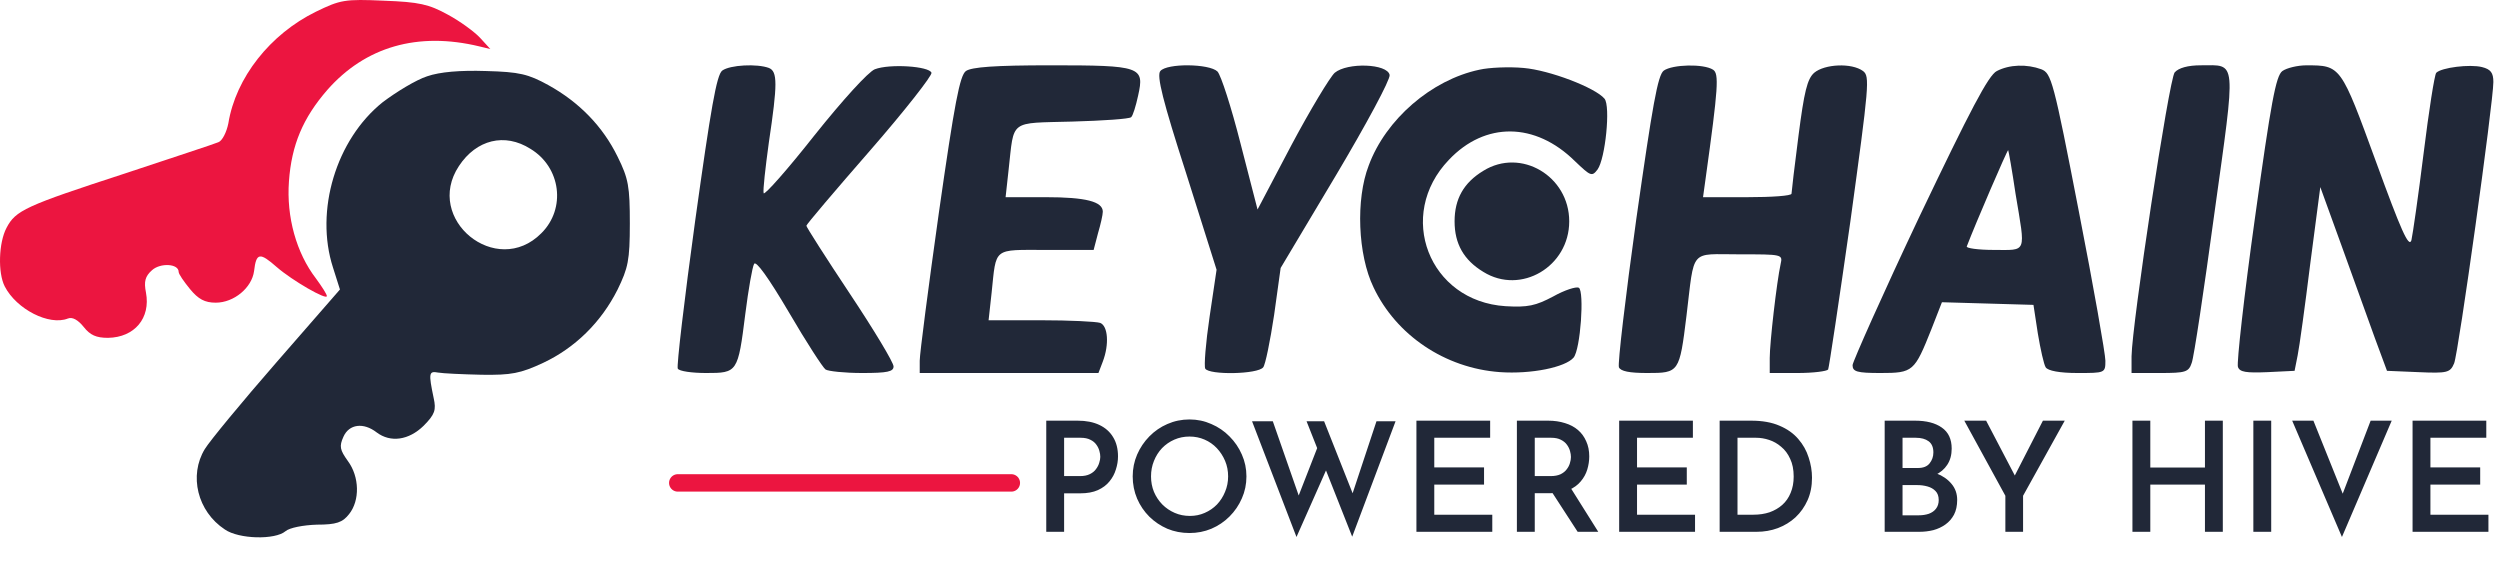 <svg width="197" height="45" viewBox="0 0 197 45" fill="none" xmlns="http://www.w3.org/2000/svg">
<path d="M24.898 0.921C21.292 2.687 18.578 6.116 17.994 9.719C17.857 10.411 17.513 11.104 17.204 11.208C16.895 11.347 13.597 12.42 9.853 13.667C1.987 16.23 1.231 16.577 0.51 17.962C-0.108 19.14 -0.177 21.495 0.373 22.569C1.3 24.37 3.876 25.686 5.353 25.098C5.697 24.959 6.143 25.201 6.59 25.756C7.105 26.414 7.586 26.622 8.514 26.622C10.609 26.587 11.88 25.063 11.502 23.054C11.33 22.188 11.433 21.772 11.983 21.287C12.636 20.699 14.078 20.768 14.078 21.426C14.078 21.599 14.491 22.188 14.971 22.777C15.624 23.573 16.139 23.851 16.998 23.851C18.441 23.851 19.849 22.673 20.021 21.357C20.193 19.902 20.467 19.867 21.807 21.045C23.044 22.119 25.757 23.677 25.757 23.331C25.757 23.192 25.379 22.604 24.898 21.945C23.353 19.937 22.563 17.096 22.769 14.291C22.975 11.416 23.868 9.303 25.792 7.086C28.78 3.692 32.902 2.479 37.78 3.657L38.639 3.865L37.848 2.999C37.402 2.514 36.268 1.683 35.306 1.163C33.795 0.332 33.039 0.159 30.257 0.055C27.166 -0.084 26.822 -0.015 24.898 0.921Z" fill="#EC1540"/>
<path d="M56.913 5.562C56.466 5.908 56.02 8.506 54.783 17.373C53.924 23.608 53.306 28.873 53.409 29.046C53.512 29.254 54.543 29.393 55.642 29.393C58.115 29.393 58.15 29.358 58.733 24.716C58.974 22.811 59.283 21.045 59.42 20.802C59.558 20.491 60.554 21.876 62.168 24.613C63.542 26.968 64.848 28.977 65.054 29.116C65.26 29.254 66.565 29.393 67.939 29.393C69.931 29.393 70.412 29.289 70.412 28.873C70.412 28.561 68.867 25.998 66.977 23.158C65.088 20.318 63.542 17.893 63.542 17.789C63.542 17.685 65.809 15.018 68.558 11.866C71.305 8.714 73.469 5.943 73.401 5.735C73.229 5.216 70.103 5.008 68.935 5.458C68.42 5.666 66.428 7.848 64.161 10.688C62.031 13.39 60.245 15.399 60.176 15.226C60.107 15.018 60.313 13.217 60.588 11.208C61.275 6.601 61.275 5.631 60.588 5.354C59.661 5.008 57.531 5.112 56.913 5.562Z" fill="#212838"/>
<path d="M76.115 5.597C75.634 5.943 75.222 8.091 73.985 16.75C73.161 22.604 72.474 27.869 72.474 28.423V29.393H79.515H86.557L86.901 28.492C87.416 27.141 87.313 25.686 86.695 25.444C86.385 25.34 84.29 25.236 82.023 25.236H77.901L78.141 23.054C78.519 19.452 78.21 19.694 82.435 19.694H86.179L86.523 18.378C86.729 17.685 86.901 16.923 86.901 16.681C86.901 15.884 85.561 15.538 82.401 15.538H79.241L79.481 13.355C79.928 9.372 79.481 9.719 84.496 9.58C86.935 9.511 88.996 9.372 89.133 9.234C89.271 9.13 89.511 8.333 89.683 7.536C90.198 5.25 89.923 5.146 82.779 5.146C78.382 5.146 76.561 5.285 76.115 5.597Z" fill="#212838"/>
<path d="M91.435 5.598C91.125 5.944 91.641 7.987 93.461 13.633L95.866 21.254L95.316 24.96C95.007 27.038 94.87 28.839 94.973 29.047C95.282 29.567 99.129 29.497 99.541 28.943C99.713 28.735 100.091 26.865 100.4 24.821L100.915 21.115L105.278 13.807C107.648 9.823 109.571 6.256 109.503 5.909C109.331 5.009 106.171 4.905 105.175 5.736C104.797 6.082 103.251 8.646 101.774 11.417L99.095 16.508L97.755 11.313C97.034 8.472 96.209 5.909 95.934 5.632C95.282 5.009 91.95 4.974 91.435 5.598Z" fill="#212838"/>
<path d="M116.579 5.493C112.8 6.289 109.194 9.407 107.854 13.043C106.823 15.711 106.995 20.075 108.232 22.638C110.018 26.414 113.865 29.011 118.193 29.323C120.666 29.496 123.346 28.942 123.998 28.18C124.548 27.522 124.857 22.95 124.411 22.673C124.204 22.569 123.311 22.846 122.384 23.366C121.01 24.093 120.392 24.231 118.64 24.128C112.594 23.747 109.984 16.957 114.174 12.593C117.025 9.58 120.976 9.614 124.101 12.697C125.338 13.875 125.441 13.944 125.888 13.355C126.506 12.489 126.918 8.367 126.437 7.779C125.716 6.913 122.109 5.527 120.048 5.354C118.915 5.25 117.334 5.319 116.579 5.493Z" fill="#212838"/>
<path d="M131.108 5.562C130.627 5.908 130.215 8.333 128.944 17.235C128.085 23.4 127.467 28.665 127.57 28.942C127.707 29.254 128.394 29.393 129.803 29.393C132.31 29.393 132.344 29.358 132.894 24.89C133.547 19.521 133.1 20.041 137.05 20.041C140.451 20.041 140.485 20.041 140.314 20.802C140.004 22.223 139.455 27.003 139.455 28.215V29.393H141.653C142.89 29.393 143.955 29.254 144.058 29.116C144.126 28.977 144.917 23.712 145.81 17.443C147.287 6.67 147.355 6.012 146.806 5.597C145.913 4.939 143.783 5.042 142.959 5.735C142.409 6.22 142.169 7.225 141.722 10.688C141.413 13.078 141.172 15.122 141.172 15.261C141.172 15.434 139.592 15.538 137.703 15.538H134.199L134.405 14.048C135.402 6.878 135.47 5.804 134.989 5.493C134.234 5.008 131.795 5.077 131.108 5.562Z" fill="#212838"/>
<path d="M157.352 5.597C156.699 5.908 155.256 8.679 151.237 17.096C148.352 23.192 146.016 28.457 145.982 28.769C145.982 29.289 146.325 29.393 148.18 29.393C150.757 29.393 150.86 29.289 152.199 25.929L153.024 23.816L156.63 23.92L160.237 24.024L160.581 26.275C160.787 27.522 161.062 28.735 161.199 28.942C161.371 29.219 162.298 29.393 163.706 29.393C165.871 29.393 165.905 29.393 165.905 28.423C165.905 27.903 164.977 22.604 163.81 16.646C161.817 6.359 161.645 5.77 160.855 5.458C159.722 5.042 158.348 5.077 157.352 5.597ZM158.829 15.295C159.619 20.041 159.756 19.694 157.111 19.694C155.875 19.694 154.913 19.555 154.982 19.417C155.669 17.616 158.176 11.797 158.245 11.831C158.279 11.901 158.554 13.425 158.829 15.295Z" fill="#212838"/>
<path d="M171.367 5.701C170.92 6.22 168.001 25.548 167.966 28.076V29.393H170.199C172.226 29.393 172.466 29.323 172.707 28.596C172.878 28.18 173.668 22.881 174.493 16.819C176.21 4.454 176.279 5.146 173.428 5.146C172.397 5.146 171.676 5.354 171.367 5.701Z" fill="#212838"/>
<path d="M179.851 5.598C179.336 5.979 178.958 8.057 177.687 17.201C176.829 23.332 176.245 28.597 176.348 28.909C176.485 29.325 177 29.394 178.684 29.325L180.813 29.221L181.054 28.008C181.191 27.35 181.638 24.094 182.05 20.769L182.84 14.742L184.523 19.384C185.45 21.947 186.618 25.203 187.134 26.623L188.095 29.221L190.569 29.325C192.87 29.428 193.076 29.359 193.385 28.632C193.729 27.8 196.477 8.057 196.477 6.464C196.477 5.736 196.271 5.459 195.584 5.286C194.622 5.044 192.389 5.321 191.977 5.736C191.84 5.875 191.393 8.75 190.981 12.075C190.569 15.4 190.122 18.483 190.019 18.933C189.813 19.557 189.195 18.137 187.237 12.768C184.454 5.148 184.454 5.148 181.741 5.148C181.054 5.148 180.195 5.355 179.851 5.598Z" fill="#212838"/>
<path d="M33.658 6.012C32.799 6.29 31.254 7.225 30.154 8.056C26.479 11 24.796 16.612 26.239 21.08L26.788 22.812L21.807 28.527C19.059 31.679 16.517 34.762 16.14 35.385C14.869 37.463 15.556 40.304 17.72 41.724C18.819 42.486 21.67 42.555 22.494 41.862C22.804 41.585 23.903 41.377 24.968 41.343C26.513 41.343 26.994 41.169 27.509 40.511C28.368 39.438 28.334 37.567 27.406 36.32C26.788 35.454 26.719 35.177 27.063 34.415C27.509 33.411 28.643 33.272 29.674 34.069C30.773 34.9 32.215 34.692 33.383 33.549C34.276 32.649 34.38 32.302 34.173 31.367C33.761 29.393 33.795 29.22 34.517 29.358C34.895 29.427 36.441 29.497 37.952 29.531C40.288 29.566 41.009 29.427 42.795 28.596C45.303 27.418 47.364 25.41 48.669 22.812C49.493 21.114 49.631 20.526 49.631 17.616C49.631 14.707 49.528 14.083 48.669 12.351C47.501 9.961 45.646 8.056 43.207 6.705C41.627 5.839 40.94 5.666 38.295 5.597C36.269 5.528 34.654 5.666 33.658 6.012ZM41.799 11.728C44.204 13.182 44.616 16.438 42.658 18.378C39.12 21.946 33.383 17.27 36.166 13.079C37.54 11 39.772 10.446 41.799 11.728Z" fill="#212838"/>
<path d="M116.888 13.459C115.342 14.394 114.621 15.676 114.621 17.442C114.621 19.209 115.342 20.49 116.888 21.425C119.842 23.261 123.655 21.01 123.655 17.442C123.655 13.875 119.842 11.623 116.888 13.459Z" fill="#212838"/>
<path d="M53.409 38.053H79.692" stroke="#EC1540" stroke-width="1.375" stroke-linecap="round"/>
<path d="M84.923 33.149C85.589 33.149 86.158 33.261 86.631 33.486C87.104 33.71 87.465 34.031 87.714 34.448C87.97 34.865 88.099 35.37 88.099 35.964C88.099 36.309 88.043 36.653 87.93 36.998C87.826 37.343 87.658 37.656 87.425 37.937C87.201 38.217 86.896 38.446 86.511 38.622C86.134 38.791 85.669 38.875 85.115 38.875H83.852V41.906H82.445V33.149H84.923ZM85.115 37.516C85.42 37.516 85.677 37.463 85.885 37.359C86.094 37.255 86.254 37.123 86.367 36.962C86.487 36.802 86.571 36.637 86.619 36.469C86.675 36.293 86.703 36.136 86.703 36C86.703 35.855 86.679 35.699 86.631 35.531C86.583 35.354 86.503 35.19 86.391 35.038C86.278 34.877 86.122 34.749 85.921 34.653C85.721 34.548 85.464 34.496 85.151 34.496H83.852V37.516H85.115ZM89.257 37.54C89.257 36.93 89.374 36.357 89.606 35.819C89.839 35.282 90.16 34.805 90.569 34.388C90.978 33.971 91.451 33.646 91.988 33.413C92.534 33.173 93.115 33.053 93.732 33.053C94.342 33.053 94.915 33.173 95.453 33.413C95.998 33.646 96.475 33.971 96.884 34.388C97.301 34.805 97.626 35.282 97.859 35.819C98.099 36.357 98.219 36.93 98.219 37.54C98.219 38.157 98.099 38.734 97.859 39.272C97.626 39.809 97.301 40.286 96.884 40.703C96.475 41.112 95.998 41.433 95.453 41.666C94.915 41.89 94.342 42.002 93.732 42.002C93.107 42.002 92.525 41.89 91.988 41.666C91.451 41.433 90.978 41.116 90.569 40.715C90.16 40.306 89.839 39.833 89.606 39.296C89.374 38.751 89.257 38.165 89.257 37.54ZM90.701 37.54C90.701 37.973 90.777 38.378 90.93 38.755C91.09 39.132 91.311 39.464 91.591 39.753C91.872 40.034 92.197 40.254 92.566 40.415C92.934 40.575 93.335 40.655 93.769 40.655C94.186 40.655 94.575 40.575 94.935 40.415C95.304 40.254 95.625 40.034 95.898 39.753C96.17 39.464 96.383 39.132 96.535 38.755C96.696 38.378 96.776 37.973 96.776 37.54C96.776 37.099 96.696 36.69 96.535 36.313C96.375 35.936 96.158 35.603 95.886 35.314C95.613 35.026 95.292 34.801 94.923 34.641C94.554 34.48 94.157 34.4 93.732 34.4C93.307 34.4 92.91 34.48 92.541 34.641C92.173 34.801 91.848 35.026 91.567 35.314C91.294 35.603 91.082 35.94 90.93 36.325C90.777 36.702 90.701 37.106 90.701 37.54ZM98.662 33.197H100.298L102.463 39.404L102.235 39.308L103.919 34.989L104.568 36.89L102.163 42.315L98.662 33.197ZM102.957 33.197H104.34L106.746 39.272L106.469 39.224L108.466 33.197H109.97L106.553 42.291L102.957 33.197ZM111.614 33.149H117.424V34.496H113.021V36.83H116.943V38.189H113.021V40.559H117.592V41.906H111.614V33.149ZM121.997 33.149C122.479 33.149 122.92 33.213 123.321 33.341C123.722 33.462 124.063 33.642 124.343 33.883C124.624 34.123 124.84 34.42 124.993 34.773C125.153 35.118 125.233 35.515 125.233 35.964C125.233 36.309 125.181 36.653 125.077 36.998C124.973 37.343 124.8 37.656 124.56 37.937C124.327 38.217 124.018 38.442 123.633 38.61C123.249 38.779 122.771 38.863 122.202 38.863H120.939V41.906H119.531V33.149H121.997ZM122.19 37.516C122.503 37.516 122.763 37.467 122.972 37.371C123.18 37.267 123.341 37.139 123.453 36.986C123.573 36.834 123.658 36.673 123.706 36.505C123.762 36.329 123.79 36.164 123.79 36.012C123.79 35.867 123.766 35.711 123.718 35.543C123.67 35.366 123.589 35.202 123.477 35.05C123.365 34.889 123.204 34.757 122.996 34.653C122.795 34.548 122.543 34.496 122.238 34.496H120.939V37.516H122.19ZM123.706 38.346L125.943 41.906H124.319L122.034 38.382L123.706 38.346ZM127.59 33.149H133.4V34.496H128.998V36.83H132.919V38.189H128.998V40.559H133.569V41.906H127.59V33.149ZM135.508 41.906V33.149H137.998C138.872 33.149 139.614 33.281 140.223 33.546C140.833 33.803 141.326 34.151 141.703 34.592C142.08 35.026 142.353 35.511 142.521 36.048C142.697 36.577 142.786 37.111 142.786 37.648C142.786 38.306 142.669 38.895 142.437 39.416C142.204 39.937 141.887 40.386 141.486 40.764C141.086 41.132 140.62 41.417 140.091 41.617C139.57 41.81 139.012 41.906 138.419 41.906H135.508ZM136.915 40.559H138.166C138.632 40.559 139.057 40.495 139.442 40.367C139.826 40.23 140.159 40.038 140.44 39.789C140.729 39.532 140.949 39.216 141.102 38.839C141.262 38.462 141.342 38.033 141.342 37.552C141.342 37.006 141.25 36.541 141.065 36.156C140.889 35.763 140.652 35.447 140.356 35.206C140.067 34.957 139.75 34.777 139.405 34.665C139.061 34.552 138.72 34.496 138.383 34.496H136.915V40.559ZM150.906 33.149C151.796 33.149 152.498 33.329 153.011 33.69C153.533 34.051 153.793 34.604 153.793 35.35C153.793 35.847 153.677 36.273 153.444 36.625C153.22 36.97 152.903 37.239 152.494 37.431C152.085 37.616 151.608 37.716 151.063 37.732L150.846 36.986C151.496 36.994 152.073 37.099 152.578 37.299C153.083 37.492 153.484 37.768 153.781 38.129C154.078 38.482 154.226 38.903 154.226 39.392C154.226 39.849 154.142 40.238 153.974 40.559C153.805 40.872 153.581 41.128 153.3 41.329C153.019 41.529 152.702 41.678 152.35 41.774C151.997 41.862 151.628 41.906 151.243 41.906H148.512V33.149H150.906ZM151.135 36.878C151.552 36.878 151.856 36.758 152.049 36.517C152.249 36.269 152.35 35.98 152.35 35.651C152.35 35.25 152.225 34.957 151.977 34.773C151.728 34.588 151.391 34.496 150.966 34.496H149.92V36.878H151.135ZM151.183 40.607C151.48 40.607 151.748 40.567 151.989 40.487C152.229 40.399 152.418 40.266 152.554 40.09C152.698 39.905 152.771 39.677 152.771 39.404C152.771 39.099 152.686 38.863 152.518 38.694C152.358 38.526 152.149 38.406 151.893 38.334C151.636 38.261 151.367 38.225 151.087 38.225H149.92V40.607H151.183ZM158.023 39.067L154.787 33.149H156.507L158.973 37.864L158.552 37.889L160.982 33.149H162.702L159.418 39.067V41.906H158.023V39.067ZM175.158 33.149V41.906H173.75V38.189H169.444V41.906H168.036V33.149H169.444V36.842H173.75V33.149H175.158ZM177.564 33.149H178.971V41.906H177.564V33.149ZM182.296 33.149L185.05 40.006L184.244 39.849L186.807 33.149H188.467L184.545 42.315L180.624 33.149H182.296ZM190.11 33.149H195.92V34.496H191.517V36.83H195.439V38.189H191.517V40.559H196.088V41.906H190.11V33.149Z" fill="#212838"/>
</svg>
